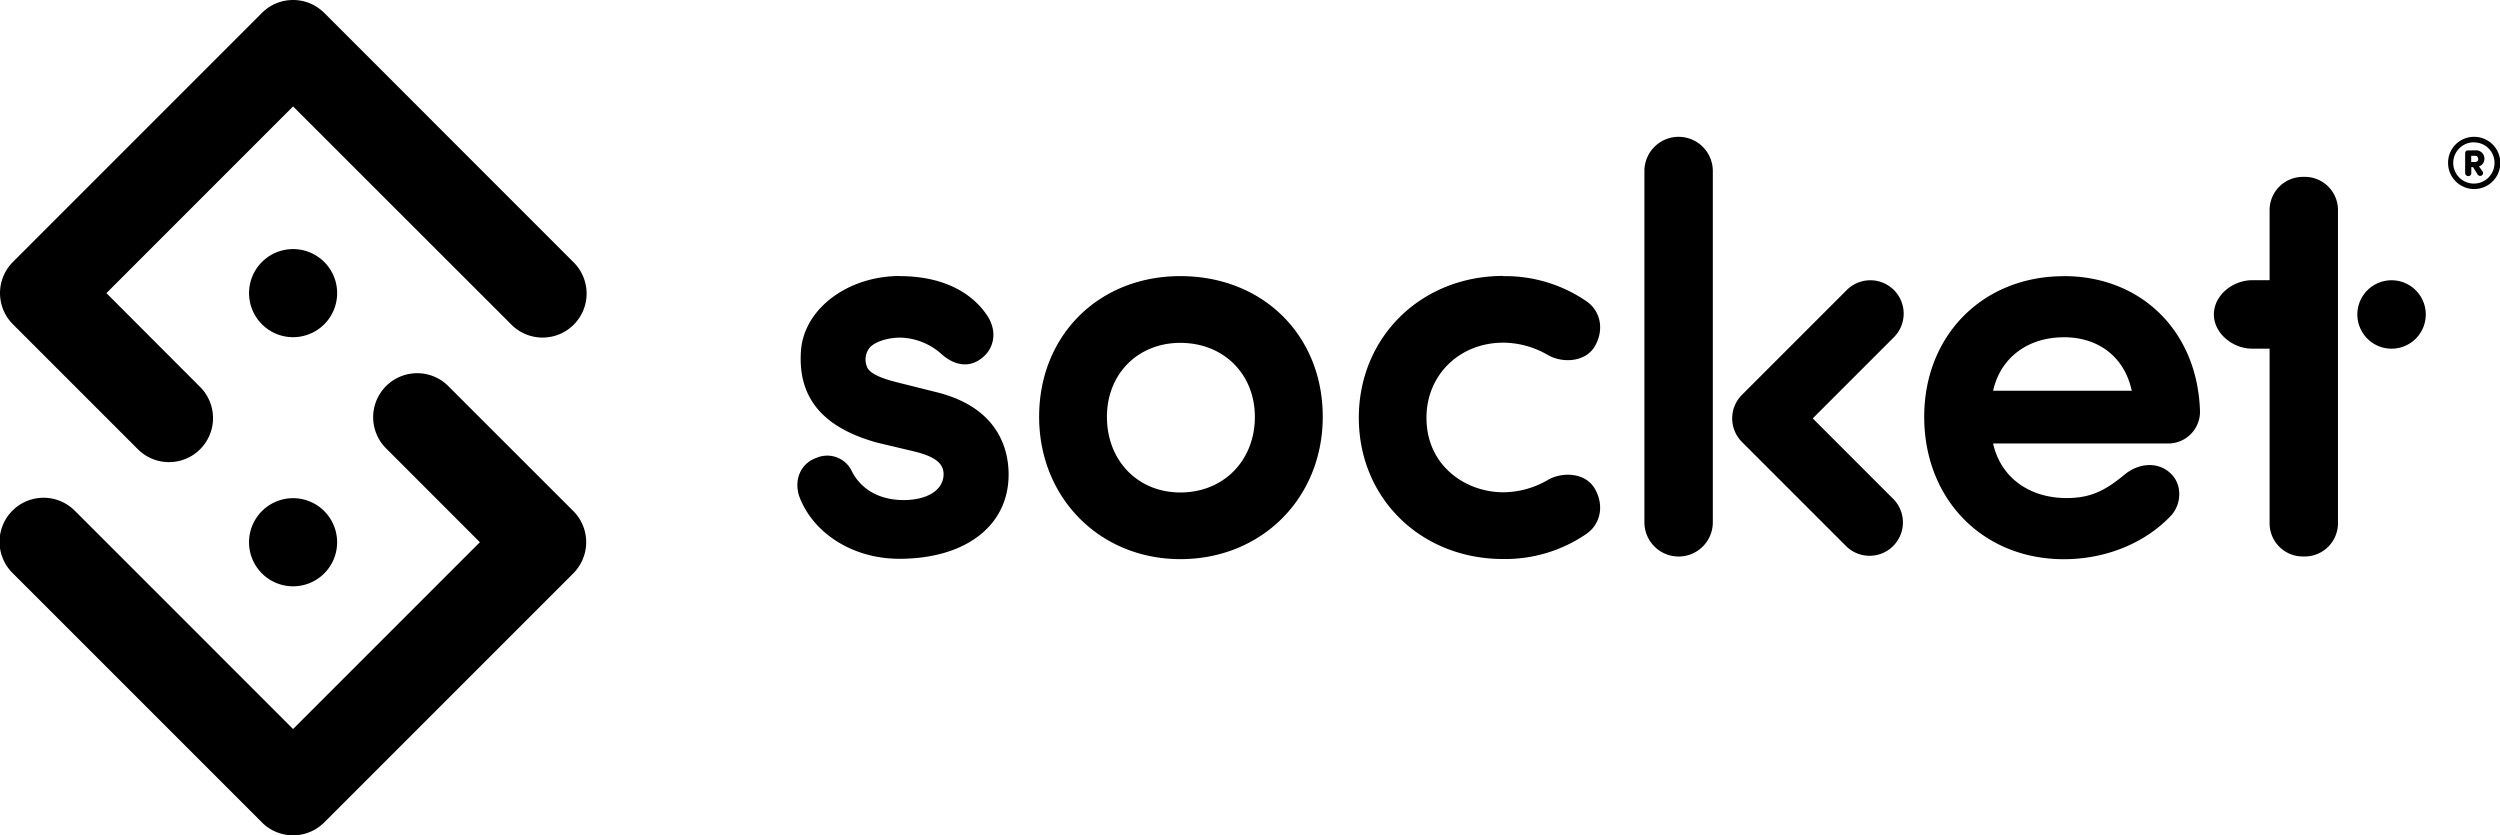 <svg id="Layer_1" data-name="Layer 1" xmlns="http://www.w3.org/2000/svg" viewBox="0 0 657.76 219.78"><defs><style>.cls-1{fill-rule:evenodd;}</style></defs><title>logo</title><path class="cls-1" d="M117.84,101.47l.23.23,32.77,32.76a11.6,11.6,0,0,1,.22,16.16l-.22.23L85.31,216.38a11.59,11.59,0,0,1-16.16.23l-.23-.23L3.39,150.85a11.58,11.58,0,0,1,16.15-16.61l.23.22,57.34,57.35,49.15-49.15-24.57-24.58a11.58,11.58,0,0,1,16.15-16.61Zm-32.54,33a11.59,11.59,0,1,1-16.38,0A11.58,11.58,0,0,1,85.3,134.46ZM543,72.65c20.51,0,35.25,14.66,35.83,35.65a8.36,8.36,0,0,1-8.08,8.38H524.39c1.94,8.78,9.36,14.36,19.33,14.36,6.58,0,10.35-2.12,15.42-6.29,2.92-2.41,7.77-3.62,11.51-.6a7.32,7.32,0,0,1,2.7,5.29,8.4,8.4,0,0,1-2.27,6.36c-6.91,7.2-17.14,11.33-28.09,11.33-21.28,0-36.72-15.76-36.72-37.46,0-21.45,15.44-37,36.72-37Zm-306.24,0c10.59,0,18.85,3.84,23.26,10.81,2.65,4.54,1,8.73-1.67,10.73-3.08,2.53-7,2.2-10.61-1a16.76,16.76,0,0,0-10.84-4.36c-3.69,0-7.28,1.3-8.35,3a5,5,0,0,0-.45,4.65c.69,2.08,5,3.35,7.5,4l.22.06,10.55,2.64c16.55,4.09,19,15.34,19,21.67,0,13.47-11.3,22.17-28.78,22.17-12.12,0-22.7-6.64-26.34-16.53-1.4-4.38.5-8.59,4.51-10a7.15,7.15,0,0,1,9.44,3.66c2.52,4.76,7.34,7.42,13.57,7.42s10.49-2.67,10.49-6.81c0-2.88-2.34-4.69-7.81-6l-.36-.09-9.27-2.2c-14.51-4-21.06-12-20.06-24.45.94-10.88,12.36-19.4,26-19.4Zm73.8,0c21.71,0,37.46,15.57,37.46,37s-16.1,37.46-37.46,37.46c-21.18,0-37.16-16.11-37.16-37.46s15.63-37,37.16-37Zm84.95,0a37.86,37.86,0,0,1,21.85,6.58c3.86,2.63,4.77,7.7,2.17,12-2.49,4.09-8.53,4.39-12.39,2.11a23.48,23.48,0,0,0-11.63-3.18c-11.51,0-20.2,8.49-20.2,19.75,0,12.74,10.41,19.61,20.2,19.61a23.45,23.45,0,0,0,11.64-3.19c3.85-2.28,9.89-2,12.37,2.11,2.61,4.35,1.7,9.42-2.18,12.06a37.75,37.75,0,0,1-21.83,6.58c-21.69,0-38-16-38-37.17s16.35-37.31,38-37.31ZM441.65,36a9,9,0,0,1,9,9h0v92.42a9,9,0,0,1-8.73,9h-.27a9,9,0,0,1-9-9h0V45a9,9,0,0,1,9-9ZM498.3,76.31a8.79,8.79,0,0,1,0,12.41l-21.36,21.36,21.36,21.37a8.78,8.78,0,0,1-12.41,12.41l-27.57-27.57a8.77,8.77,0,0,1,0-12.41h0l27.57-27.57a8.77,8.77,0,0,1,12.41,0ZM606.39,46.53A8.74,8.74,0,0,1,615.13,55v82.67a8.76,8.76,0,0,1-8.49,8.74h-.76a8.74,8.74,0,0,1-8.74-8.48V91.73h-4.66c-5,0-10-4-10-9s4.86-8.85,9.74-9h4.92V55.28a8.74,8.74,0,0,1,8.49-8.74h.76ZM310.55,90.21c-11.19,0-19.31,8.18-19.31,19.46,0,11.53,8.12,19.9,19.31,19.9,11.36,0,19.61-8.37,19.61-19.9C330.16,98.39,321.91,90.21,310.55,90.21ZM85.07,3.17l.24.22,65.52,65.54a11.58,11.58,0,0,1-16.15,16.61l-.23-.23L77.11,28,28,77.12,52.54,101.7a11.58,11.58,0,0,1-16.15,16.61l-.23-.23L3.39,85.31a11.59,11.59,0,0,1-.22-16.15l.22-.23L68.92,3.39a11.58,11.58,0,0,1,16.15-.22ZM543,88.74c-9.43,0-16.5,5.31-18.52,13.71l-.08.35h36.47C559,94.08,552.3,88.73,543,88.73Zm86.14-15a9,9,0,1,1-8.91,8.9,9,9,0,0,1,8.91-8.9ZM85.31,68.93a11.59,11.59,0,1,1-16.39,0A11.59,11.59,0,0,1,85.31,68.93ZM650.92,36a6.87,6.87,0,1,1-6.82,6.86A6.81,6.81,0,0,1,650.92,36Zm0,1.44a5.43,5.43,0,1,0,5.4,5.42A5.37,5.37,0,0,0,650.92,37.47Zm.43,2.11a2.19,2.19,0,0,1,2.31,2.23,2.08,2.08,0,0,1-1.43,2l1,1.41a.77.77,0,0,1-.32,1,.82.82,0,0,1-1-.21l-1.23-2h-.47v1.6a.78.78,0,0,1-.8.76.83.83,0,0,1-.82-.76V40.29a.68.68,0,0,1,.66-.71Zm0,1.45h-1.17v1.62h1.15a.76.76,0,0,0,.7-.8C652,41.5,651.8,41,651.35,41Z" transform="translate(0 0)"/></svg>